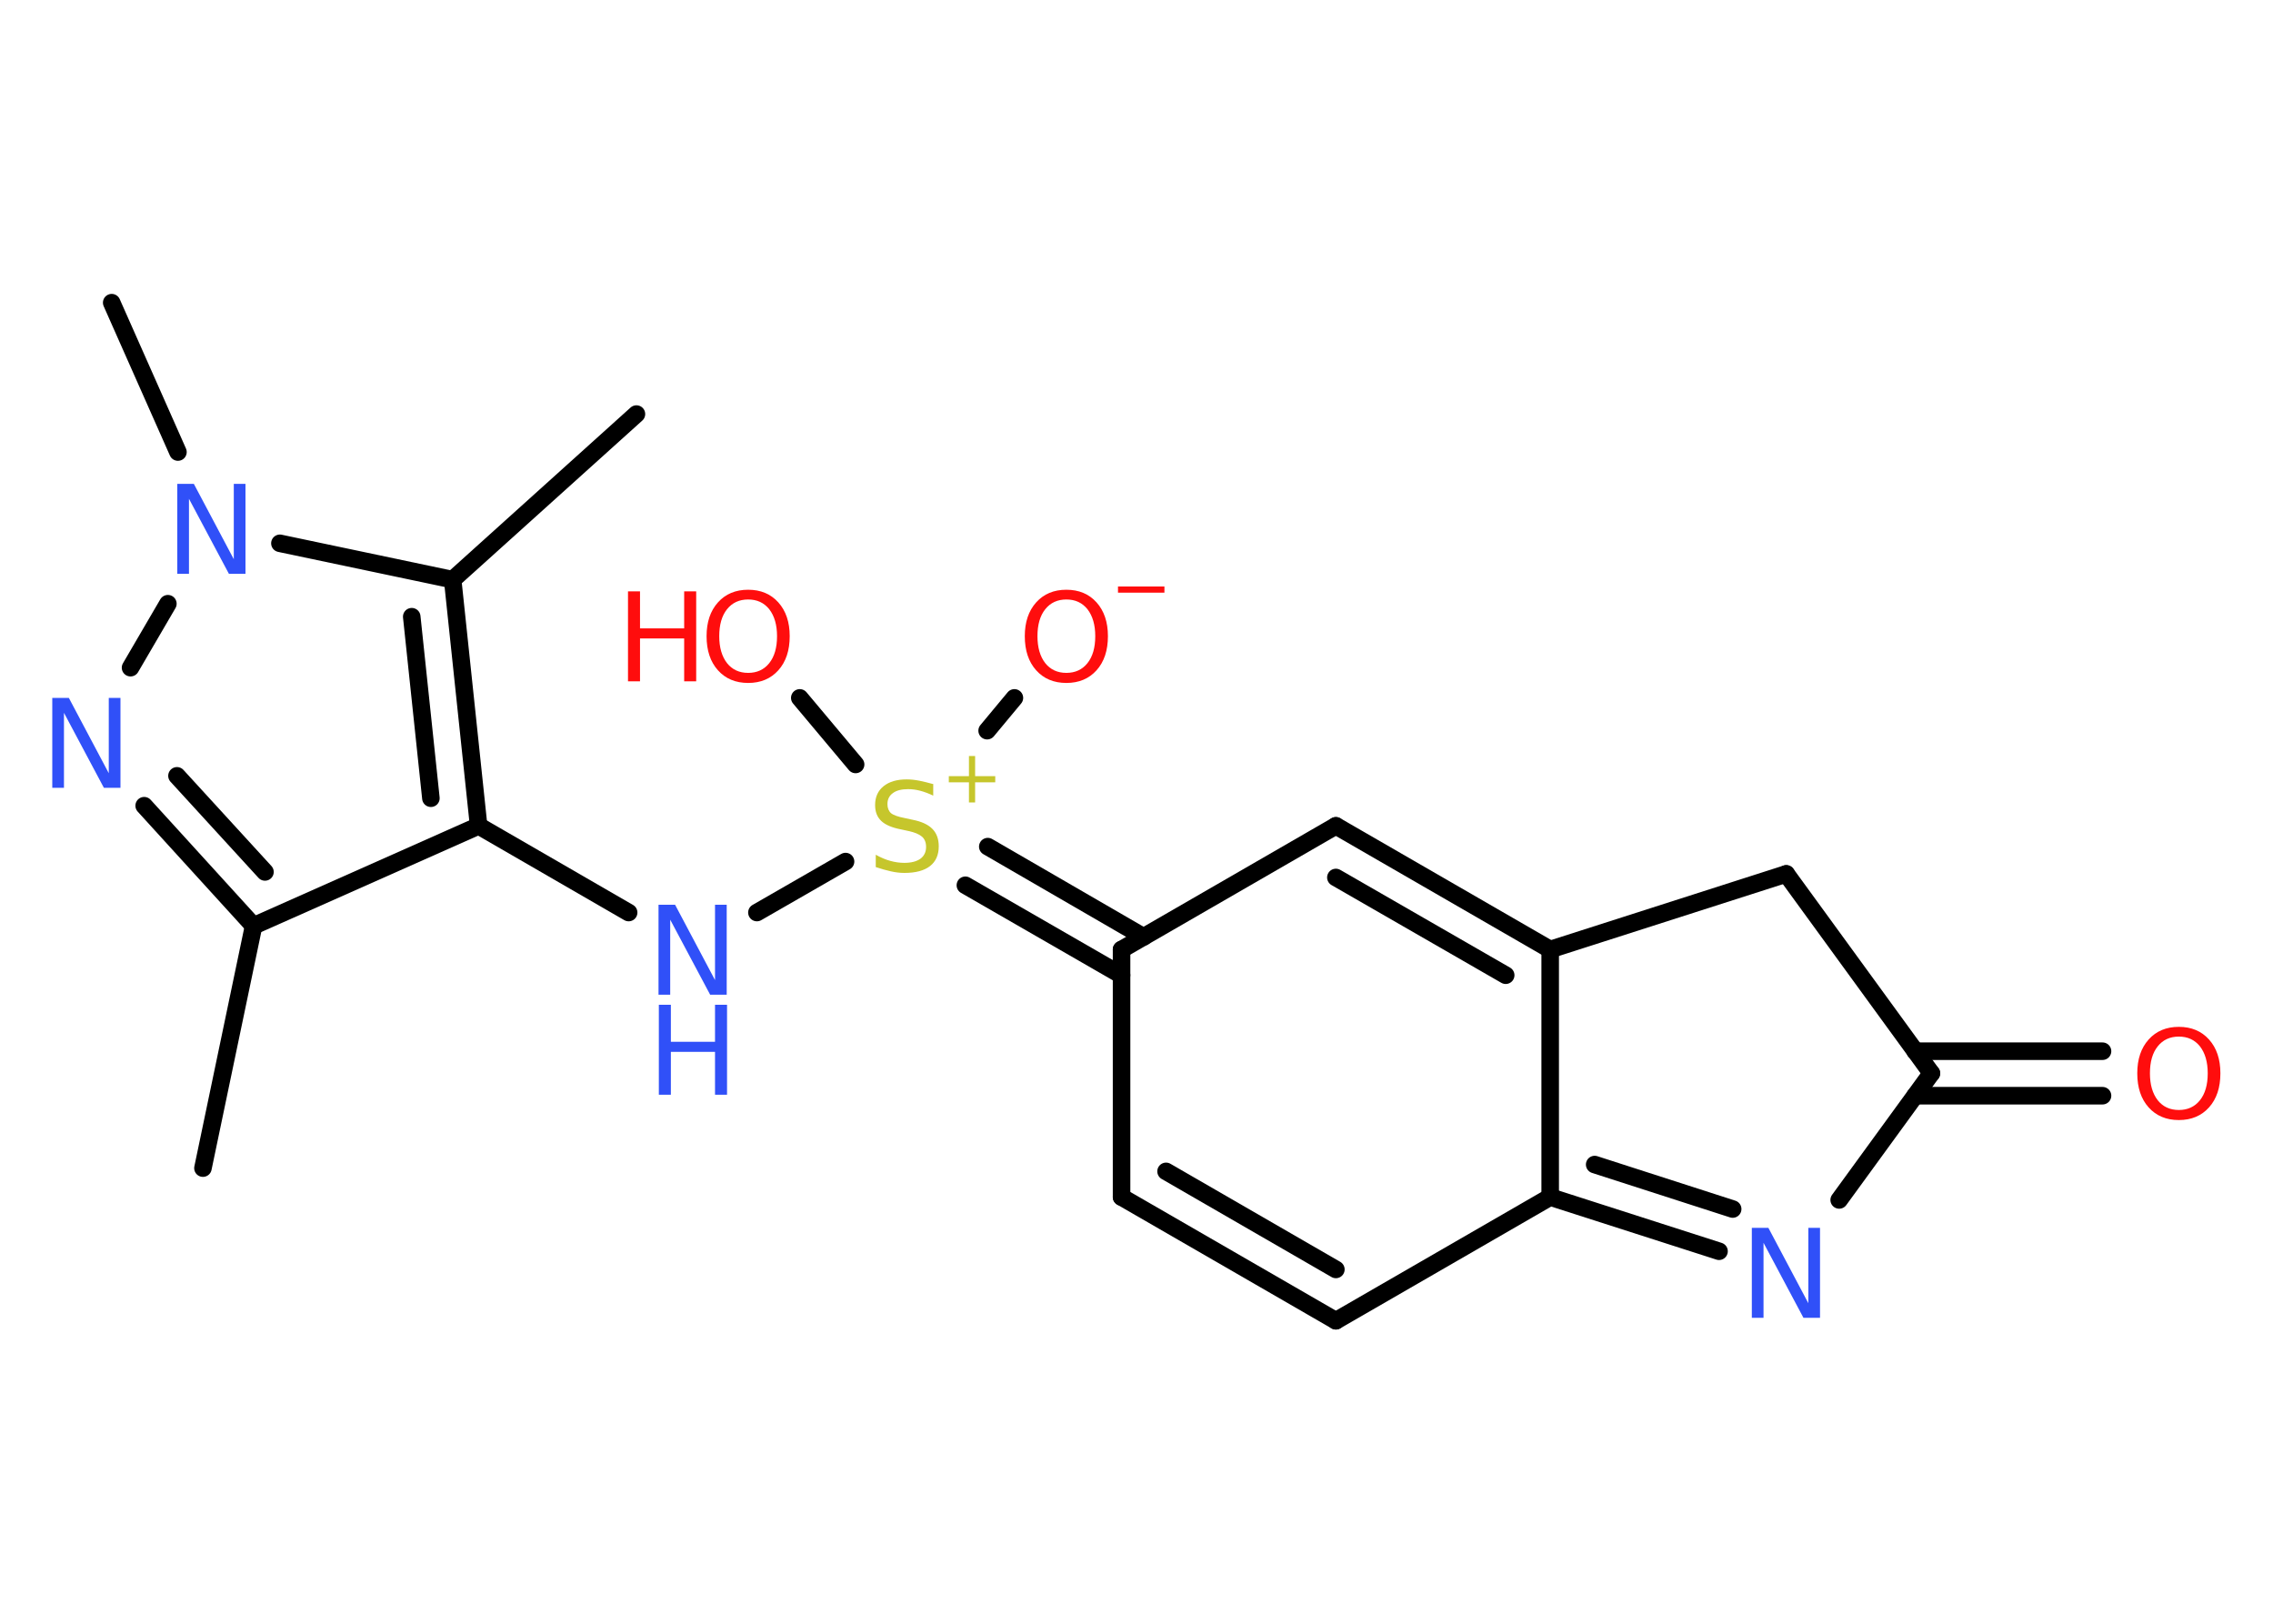 <?xml version='1.0' encoding='UTF-8'?>
<!DOCTYPE svg PUBLIC "-//W3C//DTD SVG 1.1//EN" "http://www.w3.org/Graphics/SVG/1.1/DTD/svg11.dtd">
<svg version='1.2' xmlns='http://www.w3.org/2000/svg' xmlns:xlink='http://www.w3.org/1999/xlink' width='70.0mm' height='50.0mm' viewBox='0 0 70.0 50.0'>
  <desc>Generated by the Chemistry Development Kit (http://github.com/cdk)</desc>
  <g stroke-linecap='round' stroke-linejoin='round' stroke='#000000' stroke-width='.54' fill='#FF0D0D'>
    <rect x='.0' y='.0' width='70.0' height='50.0' fill='#FFFFFF' stroke='none'/>
    <g id='mol1' class='mol'>
      <line id='mol1bnd1' class='bond' x1='6.25' y1='35.97' x2='7.81' y2='28.51'/>
      <g id='mol1bnd2' class='bond'>
        <line x1='4.44' y1='24.81' x2='7.81' y2='28.51'/>
        <line x1='5.45' y1='23.89' x2='8.16' y2='26.85'/>
      </g>
      <line id='mol1bnd3' class='bond' x1='4.02' y1='20.56' x2='5.17' y2='18.59'/>
      <line id='mol1bnd4' class='bond' x1='5.48' y1='13.92' x2='3.44' y2='9.32'/>
      <line id='mol1bnd5' class='bond' x1='8.62' y1='16.73' x2='13.94' y2='17.85'/>
      <line id='mol1bnd6' class='bond' x1='13.94' y1='17.85' x2='19.6' y2='12.75'/>
      <g id='mol1bnd7' class='bond'>
        <line x1='14.74' y1='25.43' x2='13.94' y2='17.85'/>
        <line x1='13.27' y1='24.58' x2='12.68' y2='18.99'/>
      </g>
      <line id='mol1bnd8' class='bond' x1='7.81' y1='28.51' x2='14.74' y2='25.43'/>
      <line id='mol1bnd9' class='bond' x1='14.74' y1='25.43' x2='19.36' y2='28.1'/>
      <line id='mol1bnd10' class='bond' x1='23.31' y1='28.1' x2='26.04' y2='26.53'/>
      <line id='mol1bnd11' class='bond' x1='30.4' y1='22.5' x2='31.24' y2='21.49'/>
      <line id='mol1bnd12' class='bond' x1='26.35' y1='23.54' x2='24.63' y2='21.49'/>
      <g id='mol1bnd13' class='bond'>
        <line x1='30.42' y1='26.07' x2='35.22' y2='28.85'/>
        <line x1='29.73' y1='27.26' x2='34.54' y2='30.03'/>
      </g>
      <line id='mol1bnd14' class='bond' x1='34.54' y1='29.24' x2='34.54' y2='36.86'/>
      <g id='mol1bnd15' class='bond'>
        <line x1='34.54' y1='36.86' x2='41.14' y2='40.67'/>
        <line x1='35.91' y1='36.07' x2='41.14' y2='39.09'/>
      </g>
      <line id='mol1bnd16' class='bond' x1='41.14' y1='40.67' x2='47.74' y2='36.86'/>
      <g id='mol1bnd17' class='bond'>
        <line x1='47.74' y1='36.86' x2='52.94' y2='38.53'/>
        <line x1='49.11' y1='35.86' x2='53.36' y2='37.23'/>
      </g>
      <line id='mol1bnd18' class='bond' x1='56.64' y1='36.95' x2='59.48' y2='33.05'/>
      <g id='mol1bnd19' class='bond'>
        <line x1='58.98' y1='32.37' x2='64.75' y2='32.37'/>
        <line x1='58.98' y1='33.74' x2='64.75' y2='33.74'/>
      </g>
      <line id='mol1bnd20' class='bond' x1='59.48' y1='33.05' x2='55.01' y2='26.91'/>
      <line id='mol1bnd21' class='bond' x1='55.01' y1='26.91' x2='47.74' y2='29.24'/>
      <line id='mol1bnd22' class='bond' x1='47.74' y1='36.86' x2='47.74' y2='29.24'/>
      <g id='mol1bnd23' class='bond'>
        <line x1='47.74' y1='29.24' x2='41.14' y2='25.43'/>
        <line x1='46.37' y1='30.03' x2='41.14' y2='27.02'/>
      </g>
      <line id='mol1bnd24' class='bond' x1='34.54' y1='29.24' x2='41.14' y2='25.43'/>
      <path id='mol1atm3' class='atom' d='M1.62 21.49h.5l1.23 2.32v-2.32h.36v2.77h-.51l-1.23 -2.31v2.31h-.36v-2.77z' stroke='none' fill='#3050F8'/>
      <path id='mol1atm4' class='atom' d='M5.47 14.9h.5l1.23 2.32v-2.32h.36v2.77h-.51l-1.23 -2.31v2.31h-.36v-2.77z' stroke='none' fill='#3050F8'/>
      <g id='mol1atm9' class='atom'>
        <path d='M20.29 27.86h.5l1.23 2.32v-2.32h.36v2.77h-.51l-1.23 -2.31v2.31h-.36v-2.77z' stroke='none' fill='#3050F8'/>
        <path d='M20.29 30.94h.37v1.14h1.36v-1.14h.37v2.77h-.37v-1.32h-1.36v1.32h-.37v-2.77z' stroke='none' fill='#3050F8'/>
      </g>
      <g id='mol1atm10' class='atom'>
        <path d='M28.74 24.14v.36q-.21 -.1 -.4 -.15q-.19 -.05 -.37 -.05q-.31 .0 -.47 .12q-.17 .12 -.17 .34q.0 .18 .11 .28q.11 .09 .42 .15l.23 .05q.42 .08 .62 .28q.2 .2 .2 .54q.0 .4 -.27 .61q-.27 .21 -.79 .21q-.2 .0 -.42 -.05q-.22 -.05 -.46 -.13v-.38q.23 .13 .45 .19q.22 .06 .43 .06q.32 .0 .5 -.13q.17 -.13 .17 -.36q.0 -.21 -.13 -.32q-.13 -.11 -.41 -.17l-.23 -.05q-.42 -.08 -.61 -.26q-.19 -.18 -.19 -.49q.0 -.37 .26 -.58q.26 -.21 .71 -.21q.19 .0 .39 .04q.2 .04 .41 .1z' stroke='none' fill='#C6C62C'/>
        <path d='M30.03 23.28v.62h.62v.19h-.62v.62h-.19v-.62h-.62v-.19h.62v-.62h.19z' stroke='none' fill='#C6C62C'/>
      </g>
      <g id='mol1atm11' class='atom'>
        <path d='M32.84 18.46q-.41 .0 -.65 .3q-.24 .3 -.24 .83q.0 .52 .24 .83q.24 .3 .65 .3q.41 .0 .65 -.3q.24 -.3 .24 -.83q.0 -.52 -.24 -.83q-.24 -.3 -.65 -.3zM32.84 18.16q.58 .0 .93 .39q.35 .39 .35 1.04q.0 .66 -.35 1.05q-.35 .39 -.93 .39q-.58 .0 -.93 -.39q-.35 -.39 -.35 -1.05q.0 -.65 .35 -1.04q.35 -.39 .93 -.39z' stroke='none'/>
        <path d='M34.43 18.06h1.43v.19h-1.43v-.19z' stroke='none'/>
      </g>
      <g id='mol1atm12' class='atom'>
        <path d='M23.04 18.46q-.41 .0 -.65 .3q-.24 .3 -.24 .83q.0 .52 .24 .83q.24 .3 .65 .3q.41 .0 .65 -.3q.24 -.3 .24 -.83q.0 -.52 -.24 -.83q-.24 -.3 -.65 -.3zM23.04 18.16q.58 .0 .93 .39q.35 .39 .35 1.04q.0 .66 -.35 1.05q-.35 .39 -.93 .39q-.58 .0 -.93 -.39q-.35 -.39 -.35 -1.05q.0 -.65 .35 -1.04q.35 -.39 .93 -.39z' stroke='none'/>
        <path d='M19.34 18.21h.37v1.14h1.36v-1.14h.37v2.77h-.37v-1.32h-1.36v1.32h-.37v-2.77z' stroke='none'/>
      </g>
      <path id='mol1atm17' class='atom' d='M53.96 37.81h.5l1.23 2.32v-2.32h.36v2.77h-.51l-1.23 -2.31v2.31h-.36v-2.77z' stroke='none' fill='#3050F8'/>
      <path id='mol1atm19' class='atom' d='M67.1 31.92q-.41 .0 -.65 .3q-.24 .3 -.24 .83q.0 .52 .24 .83q.24 .3 .65 .3q.41 .0 .65 -.3q.24 -.3 .24 -.83q.0 -.52 -.24 -.83q-.24 -.3 -.65 -.3zM67.1 31.62q.58 .0 .93 .39q.35 .39 .35 1.04q.0 .66 -.35 1.05q-.35 .39 -.93 .39q-.58 .0 -.93 -.39q-.35 -.39 -.35 -1.05q.0 -.65 .35 -1.04q.35 -.39 .93 -.39z' stroke='none'/>
    </g>
  </g>
</svg>
